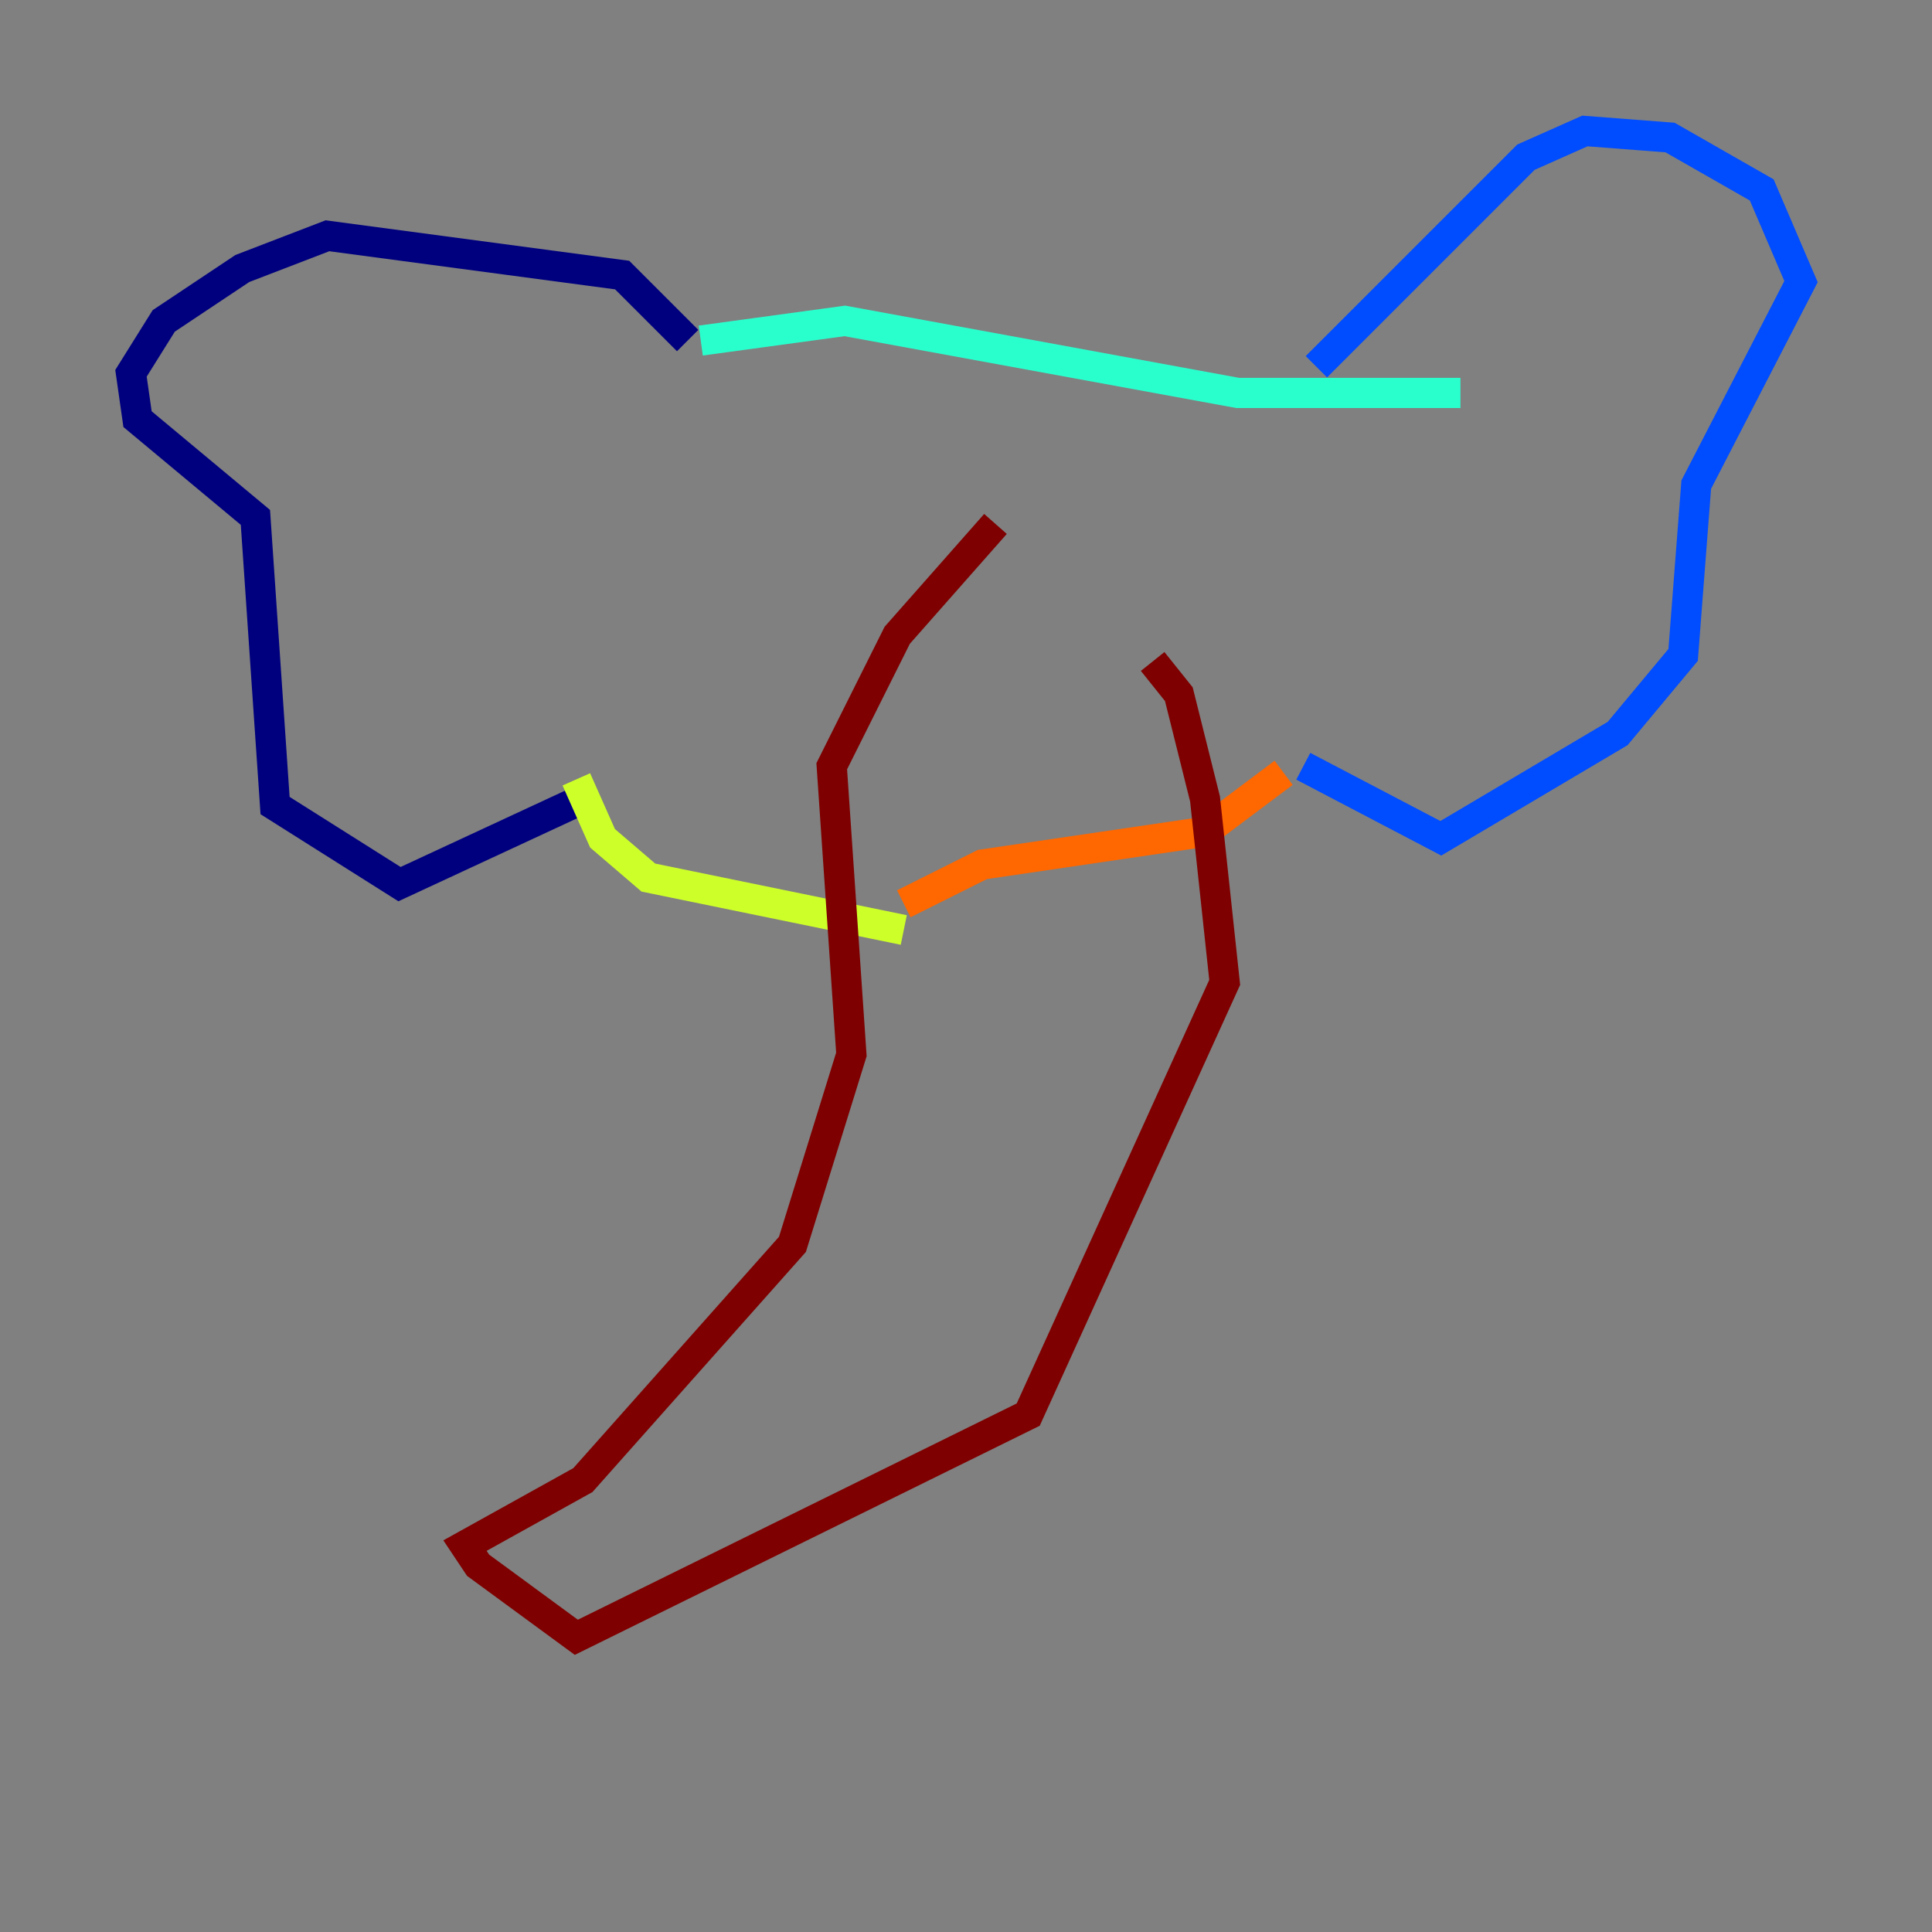 <?xml version="1.0" encoding="utf-8" ?>
<svg baseProfile="tiny" height="128" version="1.2" viewBox="0,0,128,128" width="128" xmlns="http://www.w3.org/2000/svg" xmlns:ev="http://www.w3.org/2001/xml-events" xmlns:xlink="http://www.w3.org/1999/xlink"><rect x="0" y="0" width="128" height="128" fill="#808080" stroke="none"/><defs /><polyline fill="none" points="45.559,22.563 41.22,18.224 21.695,15.62 16.054,17.79 10.848,21.261 8.678,24.732 9.112,27.77 16.922,34.278 18.224,53.37 26.468,58.576 38.617,52.936" stroke="#00007f" stroke-width="2" /><polyline fill="none" points="87.214,24.298 101.098,10.414 105.003,8.678 110.644,9.112 116.719,12.583 119.322,18.658 112.38,32.108 111.512,43.39 107.173,48.597 95.458,55.539 86.346,50.766" stroke="#004cff" stroke-width="2" /><polyline fill="none" points="46.427,22.563 55.973,21.261 82.007,26.034 96.759,26.034" stroke="#29ffcd" stroke-width="2" /><polyline fill="none" points="38.183,51.634 39.919,55.539 42.956,58.142 59.878,61.614" stroke="#cdff29" stroke-width="2" /><polyline fill="none" points="85.044,51.2 79.837,55.105 65.085,57.275 59.878,59.878" stroke="#ff6700" stroke-width="2" /><polyline fill="none" points="65.953,34.712 59.444,42.088 55.105,50.766 56.407,69.858 52.502,82.441 38.617,98.061 30.807,102.4 31.675,103.702 38.183,108.475 68.122,93.722 81.139,65.085 79.837,52.936 78.102,45.993 76.366,43.824" stroke="#7f0000" stroke-width="2" /></svg>